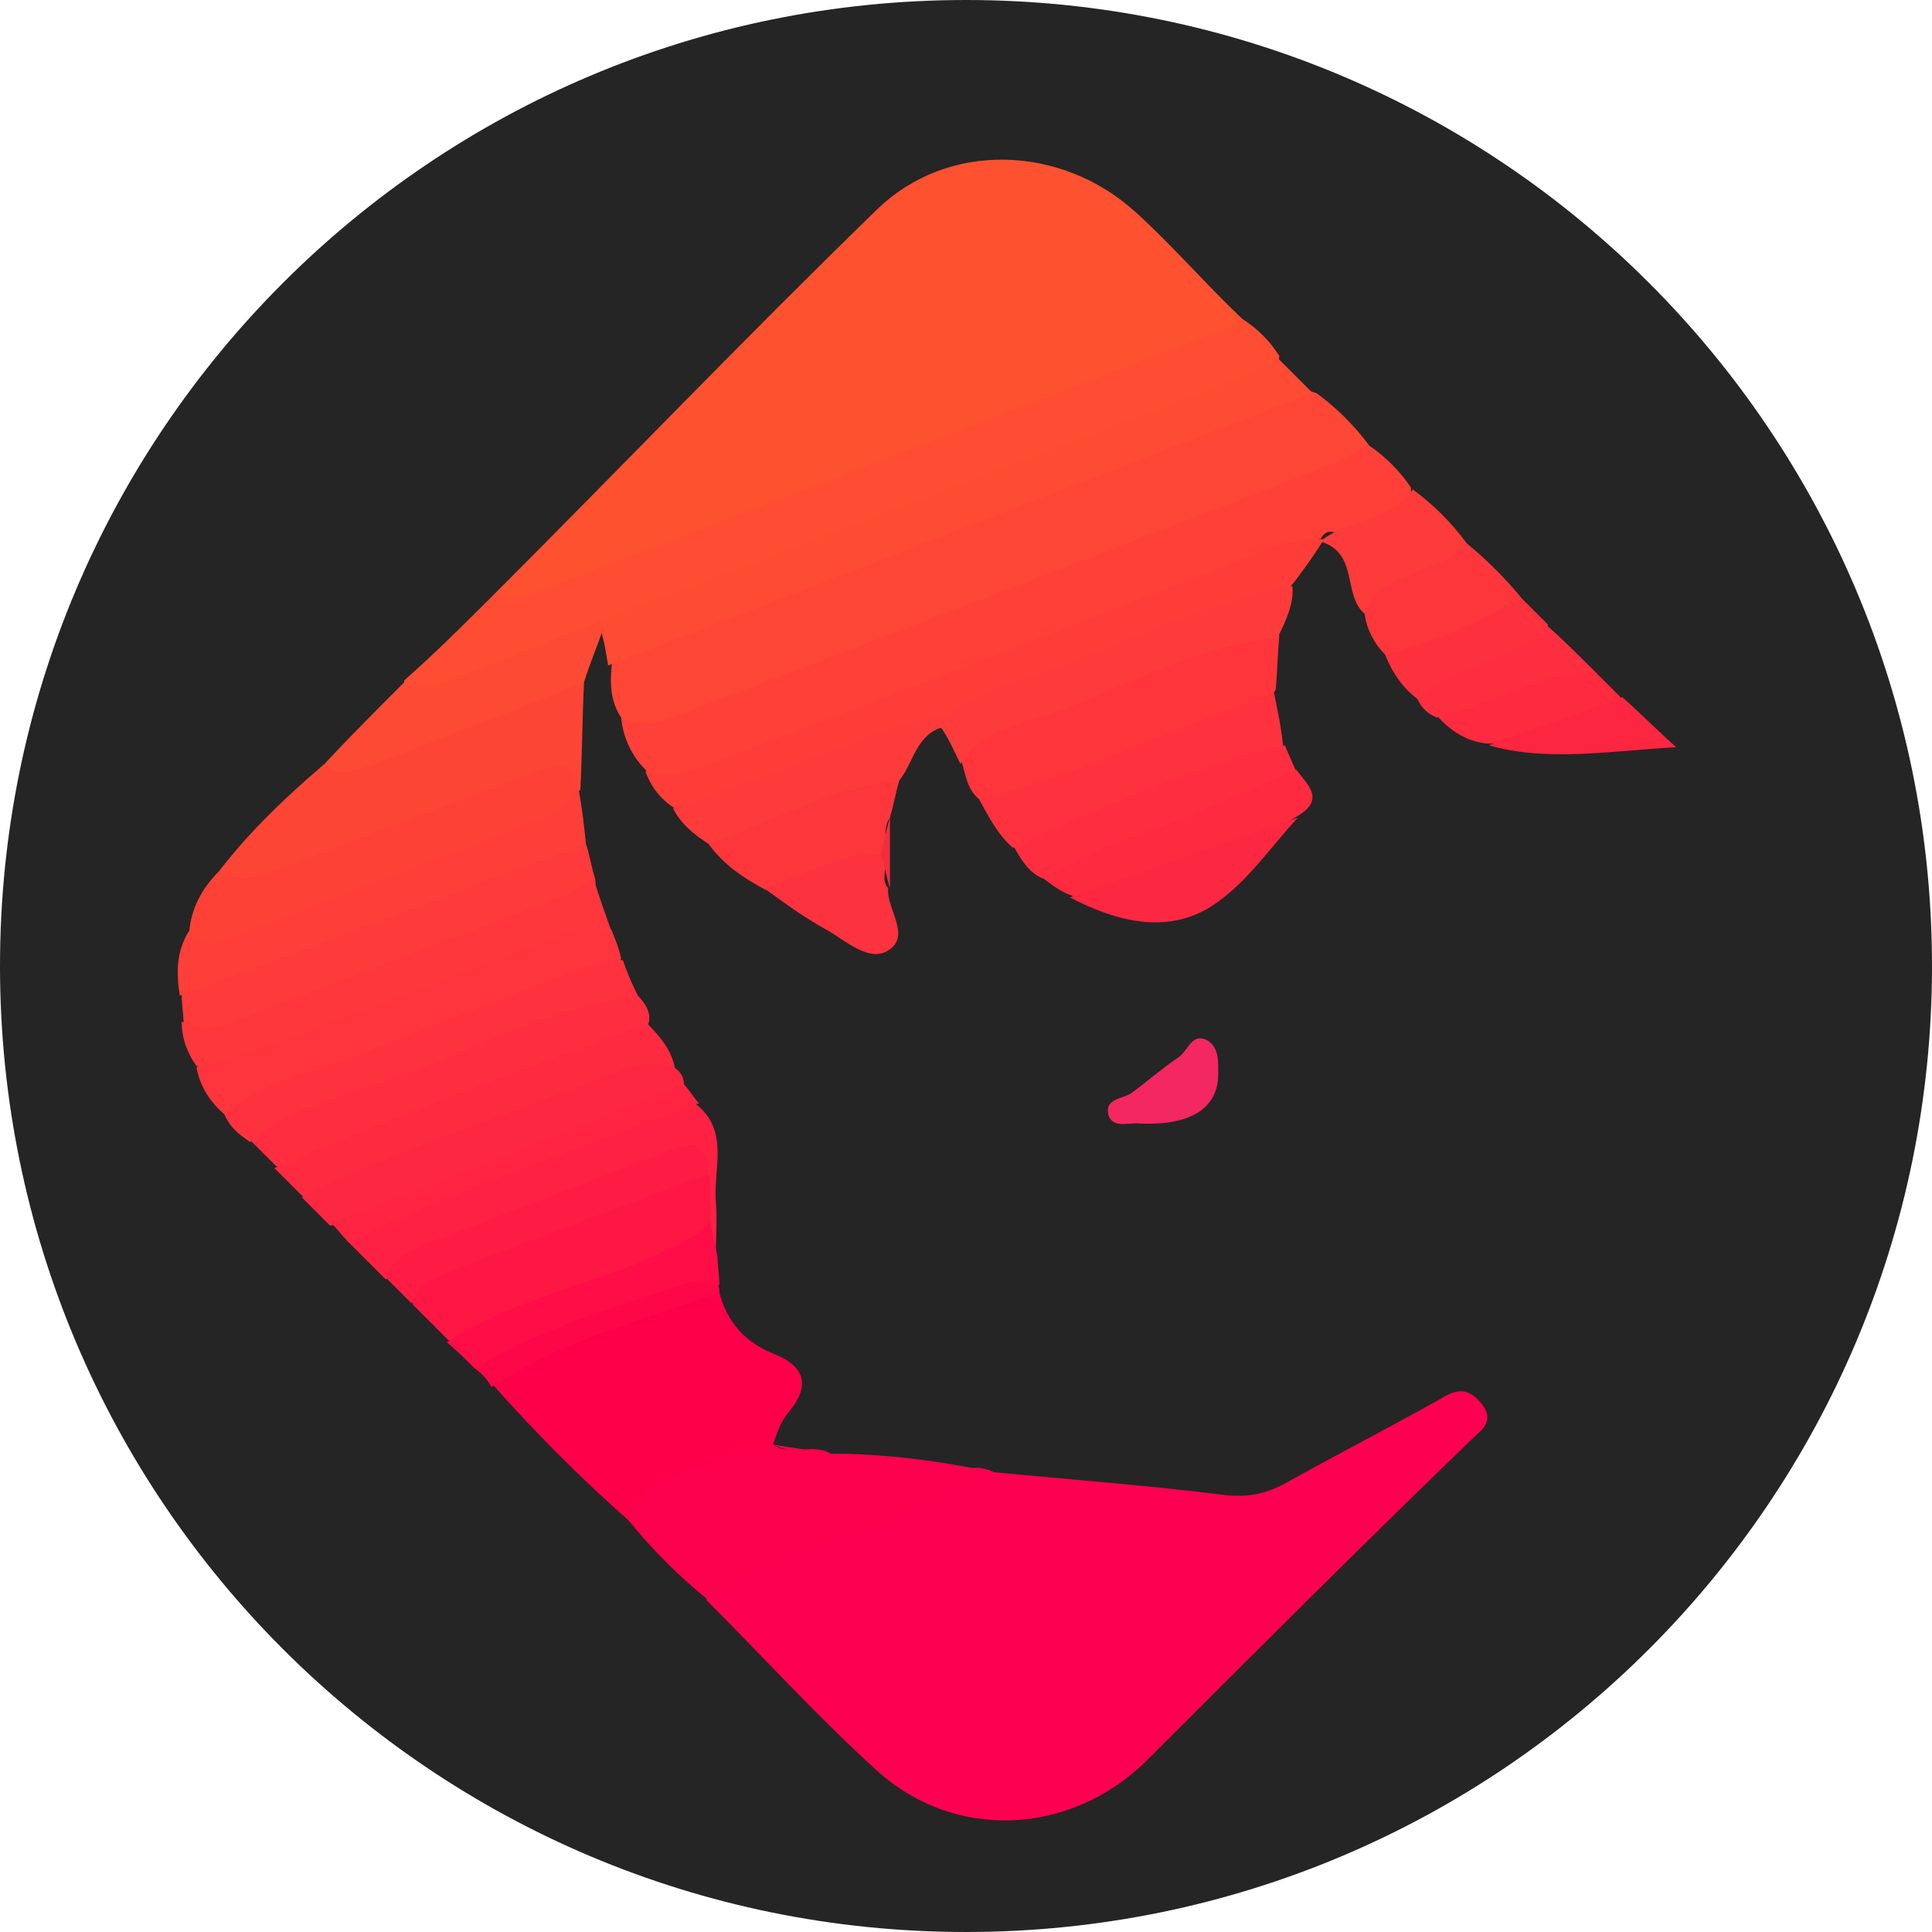 <svg width="48" height="48" viewBox="0 0 48 48" fill="none" xmlns="http://www.w3.org/2000/svg">
<path d="M24 48C37.255 48 48 37.255 48 24C48 10.745 37.255 0 24 0C10.745 0 0 10.745 0 24C0 37.255 10.745 48 24 48Z" fill="#252525"/>
<path d="M24.691 36.576C26.58 36.76 28.468 36.898 30.311 37.129C30.956 37.221 31.462 37.129 32.015 36.806C33.259 36.115 34.503 35.47 35.747 34.779C36.115 34.549 36.438 34.411 36.806 34.871C37.175 35.332 36.76 35.562 36.53 35.793C33.812 38.418 31.14 41.09 28.468 43.762C26.58 45.605 23.724 45.743 21.789 43.992C20.315 42.656 18.979 41.182 17.551 39.754C17.597 39.294 17.781 38.925 18.242 38.695C20.177 37.866 22.157 37.129 24.138 36.484C24.276 36.438 24.507 36.484 24.691 36.576Z" fill="#FE0051"/>
<path d="M12.3 14.741C15.478 11.562 18.564 8.338 21.789 5.205C23.539 3.501 26.349 3.593 28.192 5.251C29.113 6.081 29.942 7.048 30.864 7.923C31.094 8.706 30.449 8.752 29.988 8.937C26.58 10.273 23.125 11.562 19.716 12.898C17.873 13.635 15.939 14.188 14.096 15.017C13.774 15.155 13.405 15.294 13.037 15.34C12.576 15.386 12.207 15.34 12.3 14.741Z" fill="#FE5130"/>
<path d="M32.706 9.766C33.213 10.134 33.673 10.595 34.042 11.102C33.996 11.701 33.673 12.023 33.121 12.207C27.777 14.234 22.434 16.307 17.09 18.334C16.353 18.61 15.846 18.472 15.432 17.827C15.155 17.413 15.155 16.952 15.201 16.491C15.247 15.985 15.616 15.754 16.03 15.57C21.098 13.681 26.073 11.701 31.14 9.812C31.647 9.628 32.153 9.582 32.706 9.766Z" fill="#FE4636"/>
<path d="M15.432 17.827C15.893 18.058 16.353 17.965 16.814 17.781C22.25 15.708 27.685 13.635 33.121 11.516C33.443 11.378 33.72 11.194 33.996 11.056C34.411 11.332 34.779 11.701 35.056 12.115C35.056 13.037 34.457 13.543 33.535 13.405C33.305 13.359 33.029 12.99 32.798 13.405V13.359H32.844C30.541 14.511 28.1 15.248 25.75 16.169C22.941 17.274 20.177 18.38 17.32 19.393C16.722 19.624 16.353 19.578 16.031 19.117C15.708 18.795 15.478 18.334 15.432 17.827Z" fill="#FE4038"/>
<path d="M12.299 14.741C12.714 14.925 13.082 14.787 13.497 14.649C19.163 12.484 24.829 10.319 30.495 8.154C30.633 8.108 30.726 8.015 30.864 7.923C31.232 8.154 31.555 8.476 31.785 8.845C31.739 9.397 31.509 9.674 30.956 9.904C26.119 11.701 21.282 13.635 16.445 15.432C15.985 15.616 15.524 15.662 15.017 15.616C13.866 16.584 12.438 16.998 11.056 17.459C10.595 17.643 9.996 17.781 10.042 16.906C10.825 16.215 11.562 15.478 12.299 14.741Z" fill="#FE4D32"/>
<path d="M15.616 37.774C14.418 36.714 13.313 35.608 12.253 34.411C12.115 34.042 12.253 33.812 12.576 33.72C14.096 33.075 15.616 32.476 17.182 31.923C17.459 31.831 17.689 31.923 17.873 32.108C18.057 32.845 18.518 33.351 19.209 33.628C20.038 33.95 20.13 34.457 19.578 35.102C19.393 35.332 19.301 35.608 19.209 35.885C19.117 36.392 18.748 36.53 18.334 36.668C17.459 36.99 16.537 37.451 15.616 37.774Z" fill="#FE004A"/>
<path d="M14.925 15.386C16.031 14.971 17.136 14.603 18.196 14.188C22.388 12.576 26.579 11.01 30.771 9.397C31.094 9.259 31.416 9.075 31.739 8.891C32.015 9.167 32.338 9.489 32.614 9.766C27.086 11.885 21.558 14.05 16.031 16.169C15.708 16.307 15.386 16.399 15.109 16.537C15.063 16.261 15.017 15.939 14.925 15.662C14.833 15.616 14.833 15.57 14.833 15.524C14.925 15.432 14.925 15.386 14.925 15.386Z" fill="#FE4B33"/>
<path d="M15.616 37.774C15.939 36.668 17.044 36.622 17.873 36.253C18.288 36.069 18.795 35.977 19.255 35.885H19.209C19.624 36.207 20.177 35.839 20.637 36.115C22.019 36.115 23.355 36.3 24.691 36.576C22.48 37.958 19.808 38.419 17.597 39.754C16.86 39.156 16.215 38.511 15.616 37.774Z" fill="#FD004E"/>
<path d="M5.436 21.651C6.219 20.637 7.094 19.808 8.062 18.979C9.72 18.242 11.378 17.551 13.037 16.906C13.543 16.722 14.004 16.537 14.511 16.952C14.465 17.827 14.465 18.748 14.418 19.624C14.326 19.716 14.234 19.716 14.142 19.716C12.852 19.716 11.793 20.407 10.595 20.821C9.305 21.236 8.062 21.835 6.772 22.25C6.219 22.388 5.528 22.572 5.436 21.651Z" fill="#FD4536"/>
<path d="M16.031 19.163C16.676 19.393 17.274 19.117 17.873 18.887C22.296 17.228 26.672 15.524 31.048 13.82C31.647 13.589 32.2 13.313 32.891 13.405C32.66 13.774 32.43 14.096 32.154 14.464C31.509 15.201 30.541 15.432 29.666 15.754C27.962 16.399 26.303 17.09 24.599 17.689C24.23 17.827 23.862 17.965 23.447 17.965C21.835 18.795 20.131 19.439 18.426 20.131C17.827 20.361 17.321 20.453 16.768 20.084C16.399 19.854 16.169 19.532 16.031 19.163Z" fill="#FE3D39"/>
<path d="M5.436 21.651C6.081 21.973 6.633 21.697 7.232 21.466C9.259 20.683 11.286 19.946 13.313 19.163C13.82 18.979 14.28 18.841 14.326 19.624C14.464 20.453 13.866 20.683 13.267 20.914C10.779 21.927 8.246 22.802 5.758 23.816C5.297 24 4.514 24.23 4.699 23.171C4.745 22.572 5.021 22.065 5.436 21.651Z" fill="#FE4137"/>
<path d="M24.323 19.854C24.046 19.624 24 19.301 23.908 18.979C23.631 18.334 23.954 18.012 24.507 17.781C26.58 16.998 28.561 16.123 30.68 15.432C31.14 15.294 31.555 15.294 31.785 15.8C31.739 16.261 31.739 16.676 31.693 17.136C31.37 17.689 30.956 18.058 30.311 18.288C28.837 18.795 27.409 19.393 25.981 19.946C25.382 20.223 24.829 20.269 24.323 19.854Z" fill="#FE363C"/>
<path d="M14.557 20.96C14.649 21.236 14.695 21.558 14.787 21.835C14.879 22.48 14.326 22.664 13.958 22.802C11.286 23.816 8.614 24.829 5.942 25.889C5.39 26.119 4.883 26.027 4.561 25.428C4.561 25.198 4.514 24.967 4.514 24.737C4.791 24 5.528 23.908 6.081 23.677C8.568 22.756 11.056 21.743 13.543 20.822C13.912 20.683 14.234 20.637 14.557 20.96Z" fill="#FE3A3B"/>
<path d="M11.148 33.305C10.871 33.029 10.549 32.706 10.273 32.43C9.996 31.831 10.273 31.509 10.779 31.324C12.714 30.679 14.557 29.896 16.445 29.159C16.814 29.021 17.229 28.791 17.643 29.113C17.873 29.482 17.735 29.896 17.735 30.311C17.597 30.772 17.459 31.14 16.952 31.324C15.34 32.061 13.589 32.568 11.977 33.259C11.747 33.397 11.424 33.305 11.148 33.305Z" fill="#FE1645"/>
<path d="M5.574 27.685C5.205 27.363 4.975 26.994 4.883 26.534C5.343 25.797 6.219 25.843 6.956 25.52C9.259 24.507 11.562 23.678 13.912 22.802C14.511 22.572 14.879 22.618 15.201 23.125C15.294 23.355 15.386 23.585 15.432 23.816C14.695 24.645 13.589 24.829 12.622 25.198C10.595 25.981 8.614 26.764 6.587 27.501C6.265 27.685 5.942 27.685 5.574 27.685Z" fill="#FE353D"/>
<path d="M31.739 15.846C29.712 16.031 27.962 17.044 26.119 17.735C25.336 18.012 24.368 18.104 23.862 18.979C23.724 18.702 23.585 18.38 23.401 18.104C23.263 18.012 23.263 17.919 23.401 17.873C24.23 17.09 25.382 16.906 26.395 16.537C28.284 15.8 30.127 14.879 32.107 14.557C32.153 14.971 31.969 15.386 31.739 15.846Z" fill="#FE3B3B"/>
<path d="M14.557 20.96C11.194 22.203 7.831 23.493 4.468 24.737C4.376 24.184 4.376 23.631 4.699 23.125C4.975 23.539 5.344 23.447 5.666 23.309C8.246 22.342 10.825 21.328 13.405 20.361C13.774 20.223 14.096 19.946 14.326 19.578H14.372C14.464 20.084 14.511 20.499 14.557 20.96Z" fill="#FE3E39"/>
<path d="M15.846 24.737C16.031 24.921 16.169 25.152 16.123 25.382C16.031 25.797 15.708 26.027 15.294 26.165C12.898 27.04 10.503 27.962 8.107 28.883C7.693 29.067 7.278 29.113 6.864 28.975C6.633 28.745 6.449 28.56 6.219 28.33C6.034 27.639 6.587 27.501 7.002 27.317C9.443 26.349 11.931 25.52 14.326 24.461C14.833 24.322 15.386 24.322 15.846 24.737Z" fill="#FE2E40"/>
<path d="M15.202 23.171C14.695 22.941 14.188 23.125 13.727 23.309C11.194 24.276 8.706 25.244 6.173 26.165C5.758 26.303 5.298 26.395 4.883 26.488C4.653 26.165 4.514 25.797 4.514 25.382C4.929 25.566 5.39 25.566 5.804 25.382C8.522 24.322 11.286 23.309 14.004 22.25C14.28 22.157 14.511 21.927 14.741 21.789C14.879 22.296 15.063 22.756 15.202 23.171Z" fill="#FE373C"/>
<path d="M17.643 30.357C17.643 29.988 17.643 29.62 17.643 29.251C17.182 28.699 16.676 29.067 16.261 29.251C14.05 30.127 11.839 31.002 9.582 31.785C9.259 31.463 8.983 31.186 8.66 30.864C8.476 30.311 8.891 30.173 9.259 30.035C11.608 29.205 13.866 28.284 16.169 27.409C16.584 27.271 16.952 27.225 17.321 27.455C18.104 28.1 17.735 29.021 17.781 29.804C17.827 30.265 17.781 30.772 17.781 31.232C17.182 31.048 17.551 30.68 17.643 30.357Z" fill="#FE2143"/>
<path d="M15.846 24.737C13.727 25.013 11.839 26.027 9.858 26.764C8.614 27.224 7.278 27.455 6.219 28.376C5.942 28.192 5.712 28.008 5.574 27.685C6.495 26.856 7.693 26.672 8.798 26.257C10.733 25.474 12.668 24.737 14.603 24C14.879 23.908 15.155 23.77 15.478 23.862C15.57 24.138 15.708 24.461 15.846 24.737Z" fill="#FE323E"/>
<path d="M16.768 26.534C16.906 26.626 16.998 26.764 16.998 26.994C16.86 27.225 16.676 27.363 16.399 27.455C13.958 28.468 11.47 29.39 8.983 30.311C8.752 30.403 8.476 30.403 8.2 30.449C7.969 30.219 7.739 29.988 7.509 29.758C7.601 29.344 7.831 29.159 8.246 28.975C10.595 28.008 12.991 27.133 15.34 26.257C16.031 25.935 16.399 26.027 16.768 26.534Z" fill="#FE2741"/>
<path d="M14.511 16.952C12.76 17.643 11.01 18.334 9.305 18.979C8.891 19.117 8.476 19.347 8.061 18.979C8.706 18.288 9.397 17.597 10.042 16.952C10.319 17.09 10.595 17.09 10.917 16.998C12.253 16.491 13.589 15.939 14.925 15.432C14.925 15.524 14.971 15.57 14.971 15.662C14.833 16.077 14.649 16.491 14.511 16.952Z" fill="#FD4A34"/>
<path d="M24.323 19.854C26.534 19.347 28.561 18.334 30.634 17.597C31.002 17.459 31.324 17.32 31.647 17.182C31.739 17.643 31.831 18.058 31.877 18.518C30.818 19.624 29.298 19.762 27.962 20.315C27.086 20.683 26.211 21.328 25.152 21.052C24.783 20.729 24.553 20.269 24.323 19.854Z" fill="#FE323E"/>
<path d="M16.768 26.534C16.353 26.395 15.985 26.395 15.57 26.534C12.898 27.593 10.134 28.468 7.509 29.712C7.278 29.482 7.048 29.252 6.818 29.021C9.858 27.685 12.991 26.58 16.077 25.428C16.399 25.75 16.676 26.073 16.768 26.534Z" fill="#FE2A40"/>
<path d="M9.582 31.739C9.766 31.278 10.134 31.094 10.549 30.91C12.53 30.173 14.511 29.39 16.445 28.653C16.998 28.422 17.551 28.192 17.597 29.159C15.386 29.988 13.175 30.818 11.01 31.647C10.641 31.785 10.365 32.015 10.227 32.384C10.042 32.2 9.812 31.969 9.582 31.739Z" fill="#FE1C44"/>
<path d="M25.198 21.052C27.363 20.038 29.574 19.071 31.923 18.518C32.015 18.749 32.107 18.933 32.2 19.163C32.153 19.44 32.061 19.716 31.785 19.854C30.034 20.591 28.33 21.374 26.487 21.835C26.303 21.881 26.119 21.881 25.935 21.835C25.566 21.697 25.382 21.374 25.198 21.052Z" fill="#FE2E40"/>
<path d="M23.447 17.827C23.447 17.919 23.447 18.012 23.447 18.058C22.756 18.242 22.71 18.933 22.342 19.393C20.914 20.407 19.486 21.282 17.597 20.96C17.229 20.729 16.906 20.453 16.722 20.084C18.38 19.486 20.084 18.887 21.743 18.242C22.296 18.058 22.848 17.827 23.447 17.827Z" fill="#FD3B3B"/>
<path d="M17.597 20.96C19.163 20.453 20.637 19.532 22.341 19.393C22.249 19.716 22.203 19.992 22.111 20.315C21.881 20.637 22.111 21.006 21.927 21.328C21.098 22.065 20.13 22.342 19.025 22.111C18.426 21.789 17.965 21.466 17.597 20.96Z" fill="#FD363C"/>
<path d="M25.935 21.835C27.225 20.96 28.699 20.683 30.081 20.038C30.772 19.716 31.509 19.439 32.2 19.117C32.476 19.486 32.937 19.854 32.246 20.269C30.818 21.098 29.482 22.203 27.731 22.296C27.363 22.342 26.994 22.48 26.626 22.25C26.349 22.157 26.119 21.973 25.935 21.835Z" fill="#FD2A40"/>
<path d="M17.643 30.357C17.689 30.633 17.781 30.956 17.827 31.232C17.827 31.463 17.873 31.693 17.873 31.923C16.123 32.338 14.511 33.121 12.852 33.72C12.53 33.858 12.161 33.996 11.793 33.996C11.562 33.766 11.332 33.536 11.102 33.351C12.576 32.384 14.28 32.015 15.892 31.37C16.537 31.048 17.182 30.864 17.643 30.357Z" fill="#FE0D47"/>
<path d="M36.437 13.497C36.944 13.912 37.405 14.372 37.819 14.879C37.359 15.985 35.654 16.722 34.411 16.261C34.134 15.985 33.95 15.616 33.904 15.248C33.535 14.188 34.318 13.958 35.056 13.681C35.516 13.451 35.977 13.543 36.437 13.497Z" fill="#FD363C"/>
<path d="M26.579 22.296C28.468 21.651 30.357 20.96 32.246 20.315C31.555 21.052 30.956 21.973 30.081 22.526C28.975 23.217 27.731 22.894 26.579 22.296Z" fill="#FC2741"/>
<path d="M36.438 13.497C36.023 13.958 35.424 14.096 34.917 14.326C34.457 14.511 34.042 14.741 33.904 15.248C33.351 14.787 33.766 13.727 32.798 13.451C33.489 12.898 34.503 12.944 35.102 12.161C35.608 12.53 36.069 12.991 36.438 13.497Z" fill="#FD3B3A"/>
<path d="M18.979 22.065C19.946 21.743 20.821 21.236 21.835 21.19C22.157 21.42 21.835 21.835 22.065 22.065C22.019 22.572 22.618 23.217 22.111 23.585C21.605 23.954 21.006 23.355 20.499 23.079C19.992 22.802 19.485 22.434 18.979 22.065Z" fill="#FC323E"/>
<path d="M8.246 30.403C11.148 29.251 14.096 28.1 16.998 26.948C17.136 27.086 17.229 27.271 17.367 27.409C14.464 28.514 11.47 29.482 8.66 30.864C8.522 30.726 8.384 30.541 8.246 30.403Z" fill="#FE2442"/>
<path d="M39.616 16.676C39.846 16.906 40.077 17.136 40.261 17.32C40.123 17.781 39.8 18.104 39.34 18.15C38.557 18.288 37.773 18.518 36.944 18.472C36.438 18.426 36.023 18.15 35.701 17.781C36.438 16.768 38.326 16.215 39.616 16.676Z" fill="#FD2A40"/>
<path d="M39.616 16.676C38.234 16.722 37.036 17.505 35.7 17.827C35.47 17.735 35.332 17.597 35.24 17.413C34.963 16.952 35.148 16.63 35.562 16.445C36.484 16.077 37.359 15.524 38.418 15.524C38.833 15.893 39.248 16.307 39.616 16.676Z" fill="#FD2E40"/>
<path d="M38.464 15.524C38.004 16.123 37.267 16.261 36.668 16.537C36.161 16.768 35.608 16.86 35.286 17.413C34.871 17.136 34.595 16.722 34.411 16.261C35.608 15.985 36.714 15.432 37.819 14.879C38.05 15.109 38.234 15.294 38.464 15.524Z" fill="#FD313E"/>
<path d="M36.99 18.518C38.096 18.104 39.202 17.735 40.307 17.32C40.768 17.735 41.182 18.15 41.643 18.564C39.985 18.656 38.465 18.933 36.99 18.518Z" fill="#FC2641"/>
<path d="M28.33 27.916C28.1 27.869 27.685 28.054 27.547 27.731C27.409 27.271 27.916 27.317 28.146 27.133C28.514 26.856 28.883 26.534 29.297 26.257C29.528 26.073 29.62 25.658 29.988 25.843C30.311 26.027 30.265 26.442 30.265 26.764C30.219 27.547 29.574 27.962 28.33 27.916Z" fill="#F32761"/>
<path d="M11.793 33.996C13.451 32.983 15.294 32.476 17.09 31.877C17.32 31.785 17.597 31.923 17.827 31.923C17.873 31.969 17.873 32.061 17.873 32.107C15.938 32.798 13.958 33.305 12.207 34.457C12.115 34.273 11.977 34.134 11.793 33.996Z" fill="#FE0748"/>
<path d="M22.111 22.065C22.019 21.789 21.973 21.466 21.881 21.19C21.973 20.914 22.019 20.591 22.111 20.315C22.111 20.867 22.111 21.466 22.111 22.065Z" fill="#F12E3E"/>
<path d="M20.637 36.115C20.13 36.115 19.67 36.115 19.209 35.885C19.67 35.977 20.13 36.023 20.637 36.115Z" fill="#FE004A"/>
</svg>
